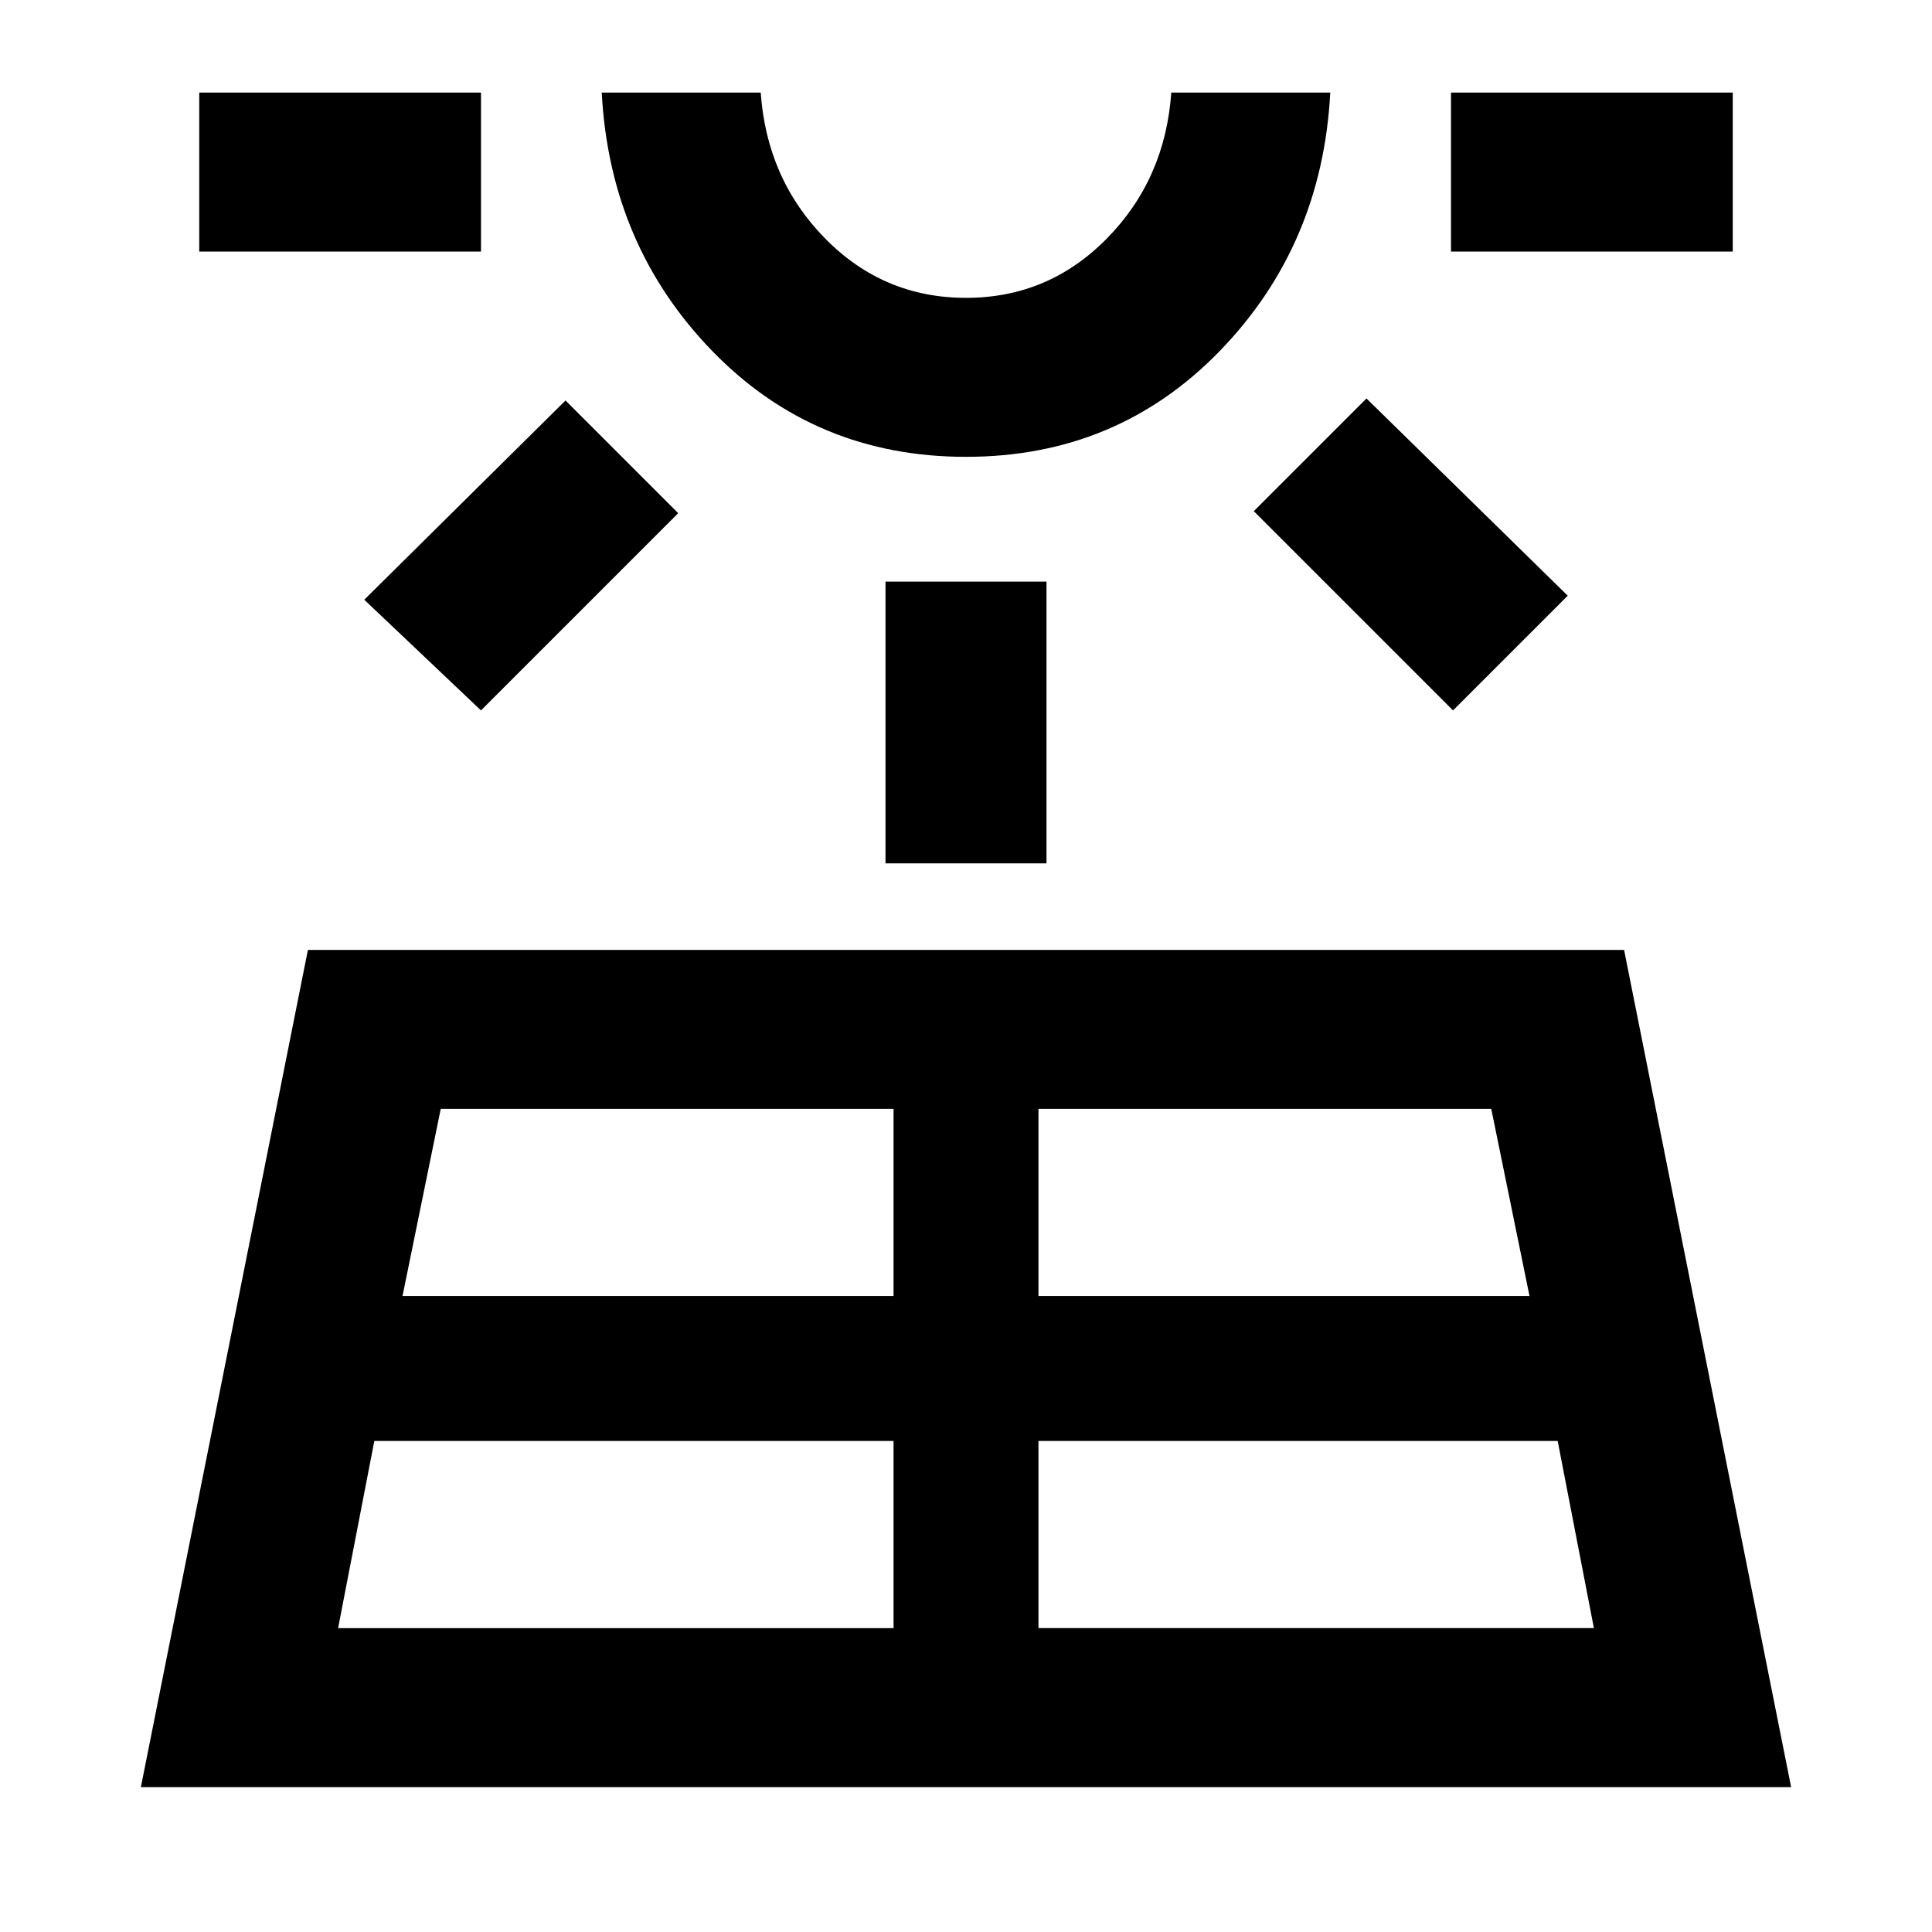 <svg xmlns="http://www.w3.org/2000/svg" height="48" width="48"><path d="m3.5 44.4 4.15-20.8h32.7l4.15 20.8ZM4.95 6.25V2.3h7v3.95Zm3.45 34.2h13.8V35.8H9.3Zm3.55-22.8-2.9-2.75 5-4.95 2.8 2.8ZM10 32.2h12.2v-4.65H10.95Zm14-20.85q-3.75 0-6.3-2.625T14.95 2.3h3.95q.15 2.15 1.6 3.625Q21.95 7.4 24 7.4t3.5-1.475Q28.95 4.45 29.1 2.3h3.95q-.2 3.8-2.75 6.425T24 11.35Zm0-9.05Zm-2 19.15v-7h4v7Zm3.8 19h13.8l-.9-4.65H25.8Zm0-8.25H38l-.95-4.65H25.8Zm10.3-14.55-4.95-4.95 2.8-2.8 5 4.9Zm-.05-11.4V2.3h7v3.95Z"/></svg>